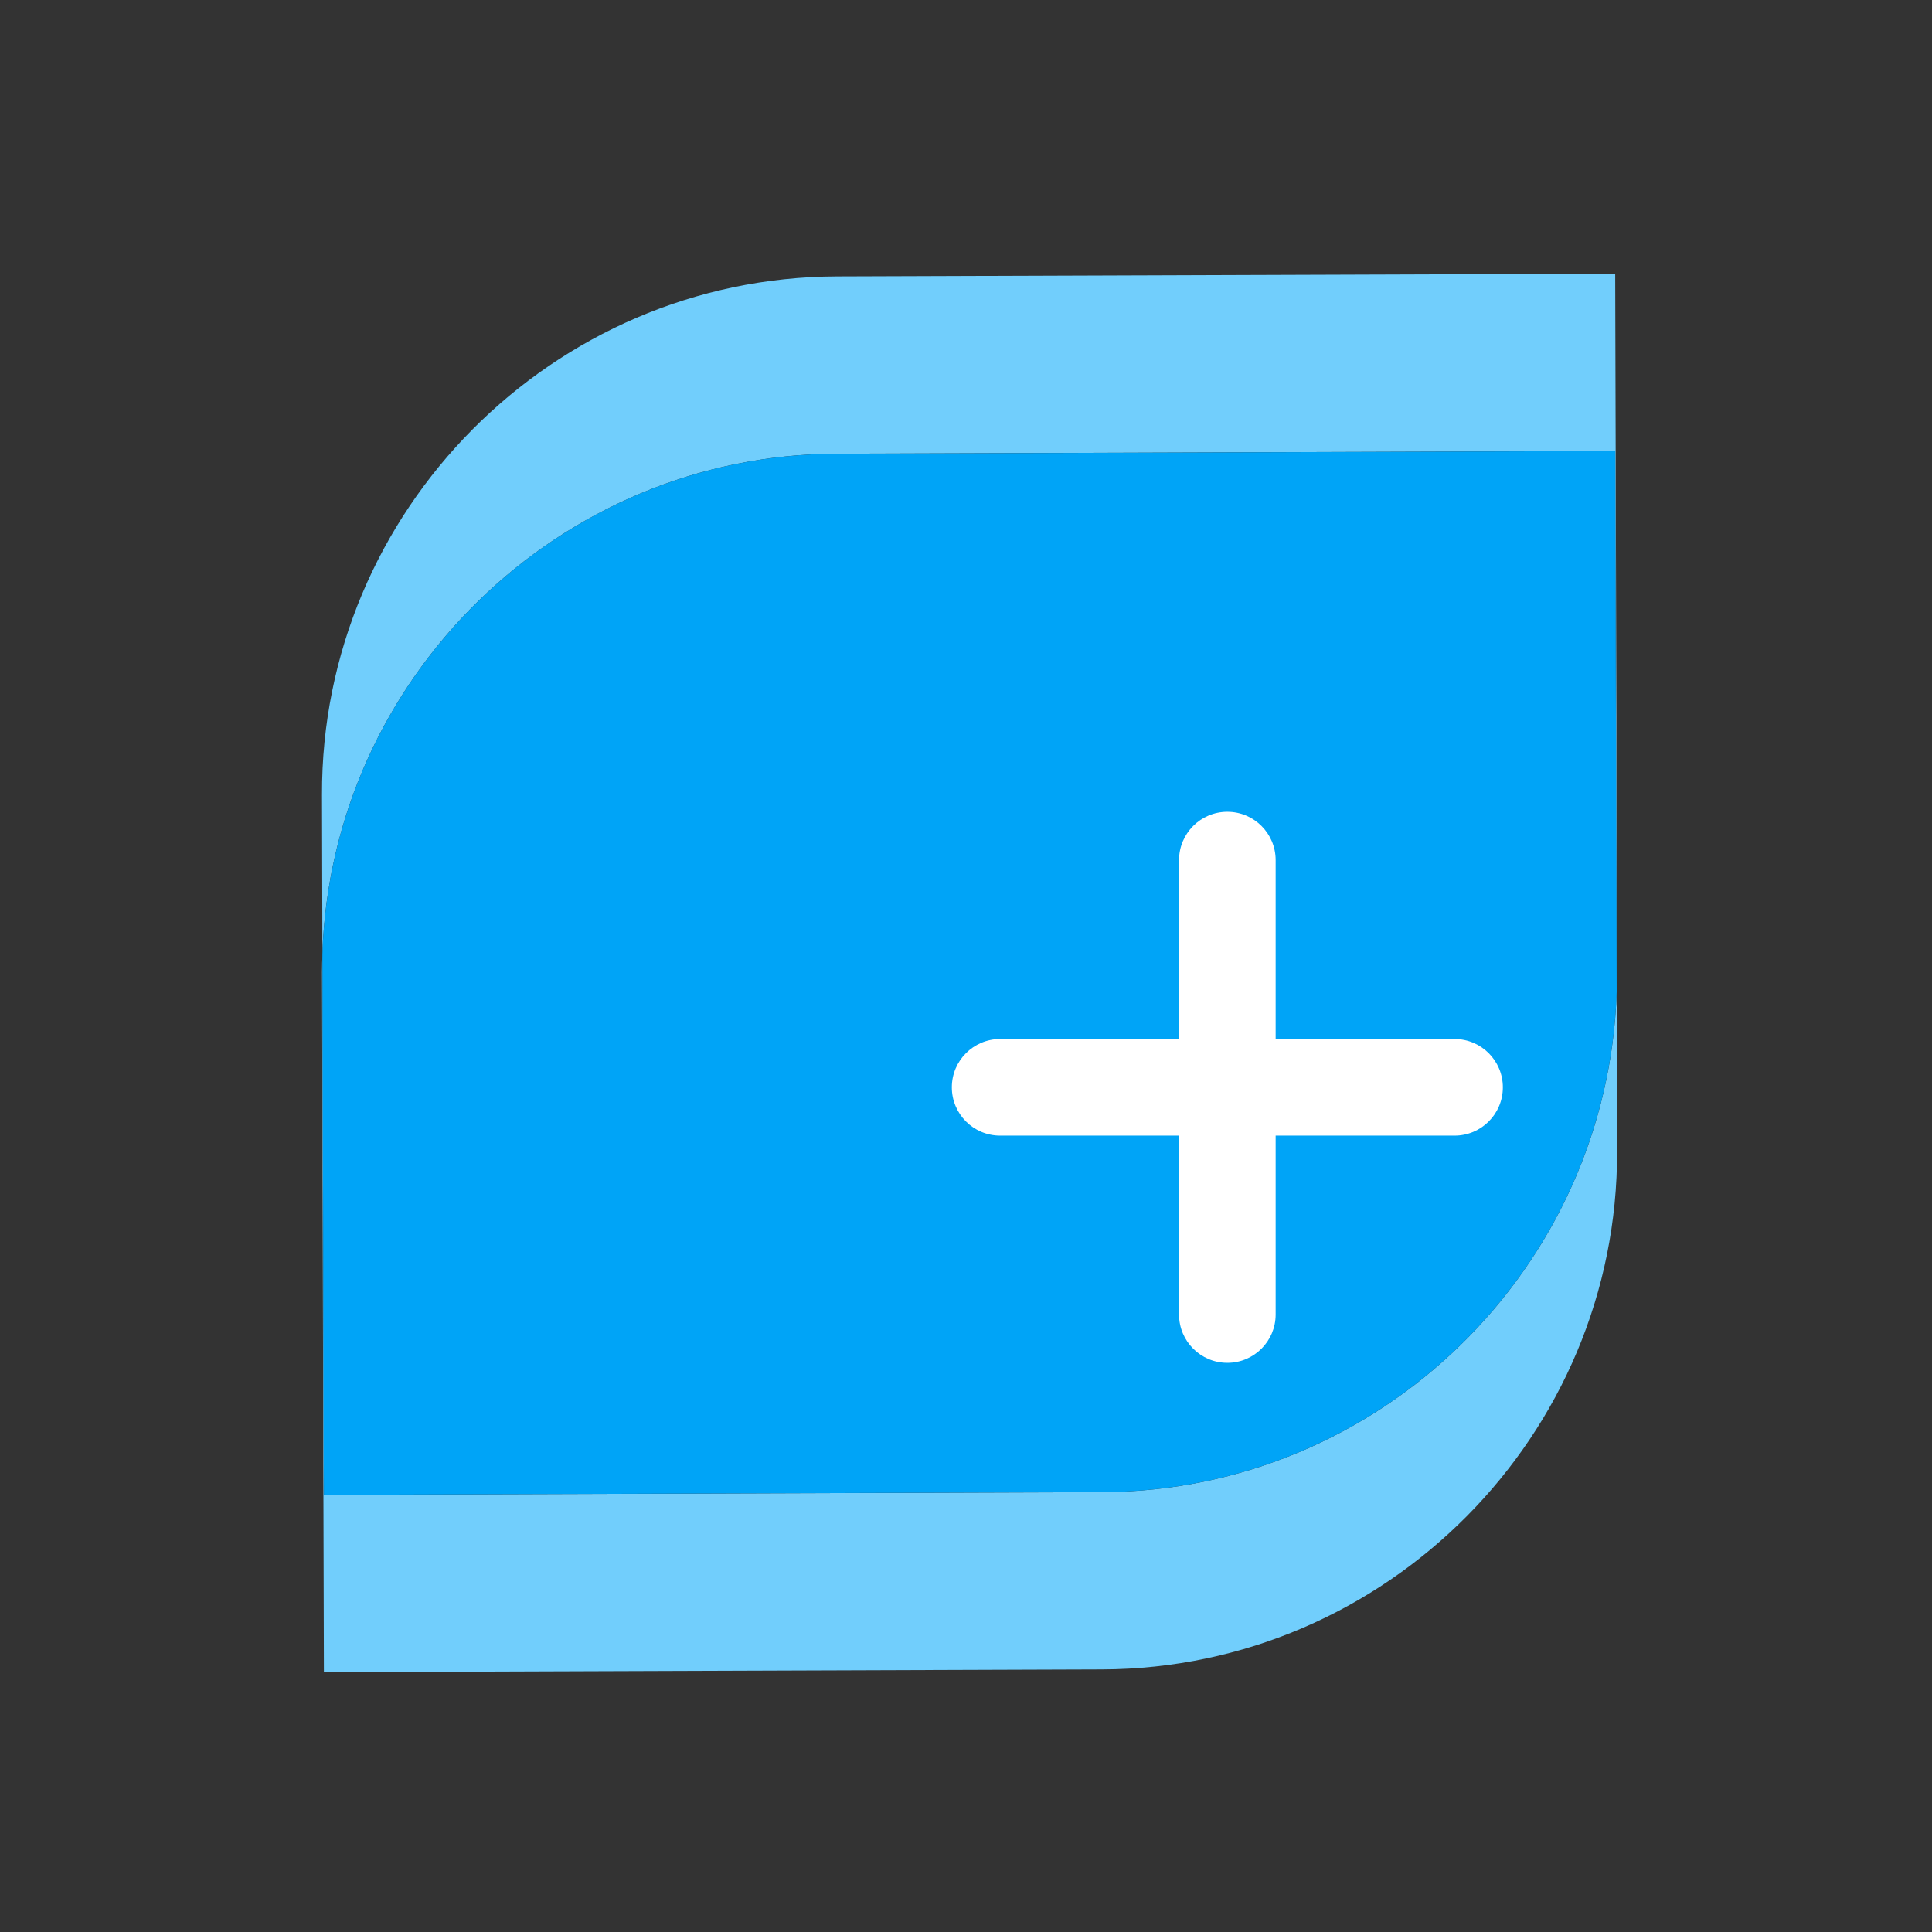 <svg width="48" height="48" viewBox="0 0 48 48" fill="none" xmlns="http://www.w3.org/2000/svg">
<rect x="0" y="0" width="48" height="48" fill="#333333" stroke="none"/>
<path fill-rule="evenodd" clip-rule="evenodd" d="M20.792 11.272L40.129 11.205L40.166 24.643C40.171 24.493 40.176 24.342 40.176 24.191L40.129 6.8L20.792 6.867C13.732 6.891 7.976 12.688 8 19.747L8.01 23.7C8.227 16.847 13.884 11.296 20.792 11.272" fill="#71CEFC"/>
<path fill-rule="evenodd" clip-rule="evenodd" d="M27.385 37.071L8.047 37.138L8.011 23.7C8.006 23.85 8 24 8.001 24.152L8.047 41.543L27.385 41.476C34.445 41.451 40.201 35.655 40.176 28.595L40.166 24.643C39.949 31.496 34.293 37.047 27.385 37.071" fill="#71CEFC"/>
<path fill-rule="evenodd" clip-rule="evenodd" d="M27.385 37.071C34.293 37.047 39.949 31.496 40.166 24.643L40.129 11.205L20.791 11.272C13.883 11.296 8.227 16.847 8.01 23.7L8.047 37.138L27.385 37.071Z" fill="#00A4F7"/>
<path fill-rule="evenodd" clip-rule="evenodd" d="M36.138 25.814H31.693V21.369C31.693 20.706 31.155 20.169 30.493 20.169C29.83 20.169 29.293 20.706 29.293 21.369V25.814H24.848C24.185 25.814 23.648 26.351 23.648 27.014C23.648 27.677 24.185 28.214 24.848 28.214H29.293V32.659C29.293 33.322 29.83 33.859 30.493 33.859C31.155 33.859 31.693 33.322 31.693 32.659V28.214H36.138C36.801 28.214 37.338 27.677 37.338 27.014C37.338 26.351 36.801 25.814 36.138 25.814" fill="white"/>
</svg>
